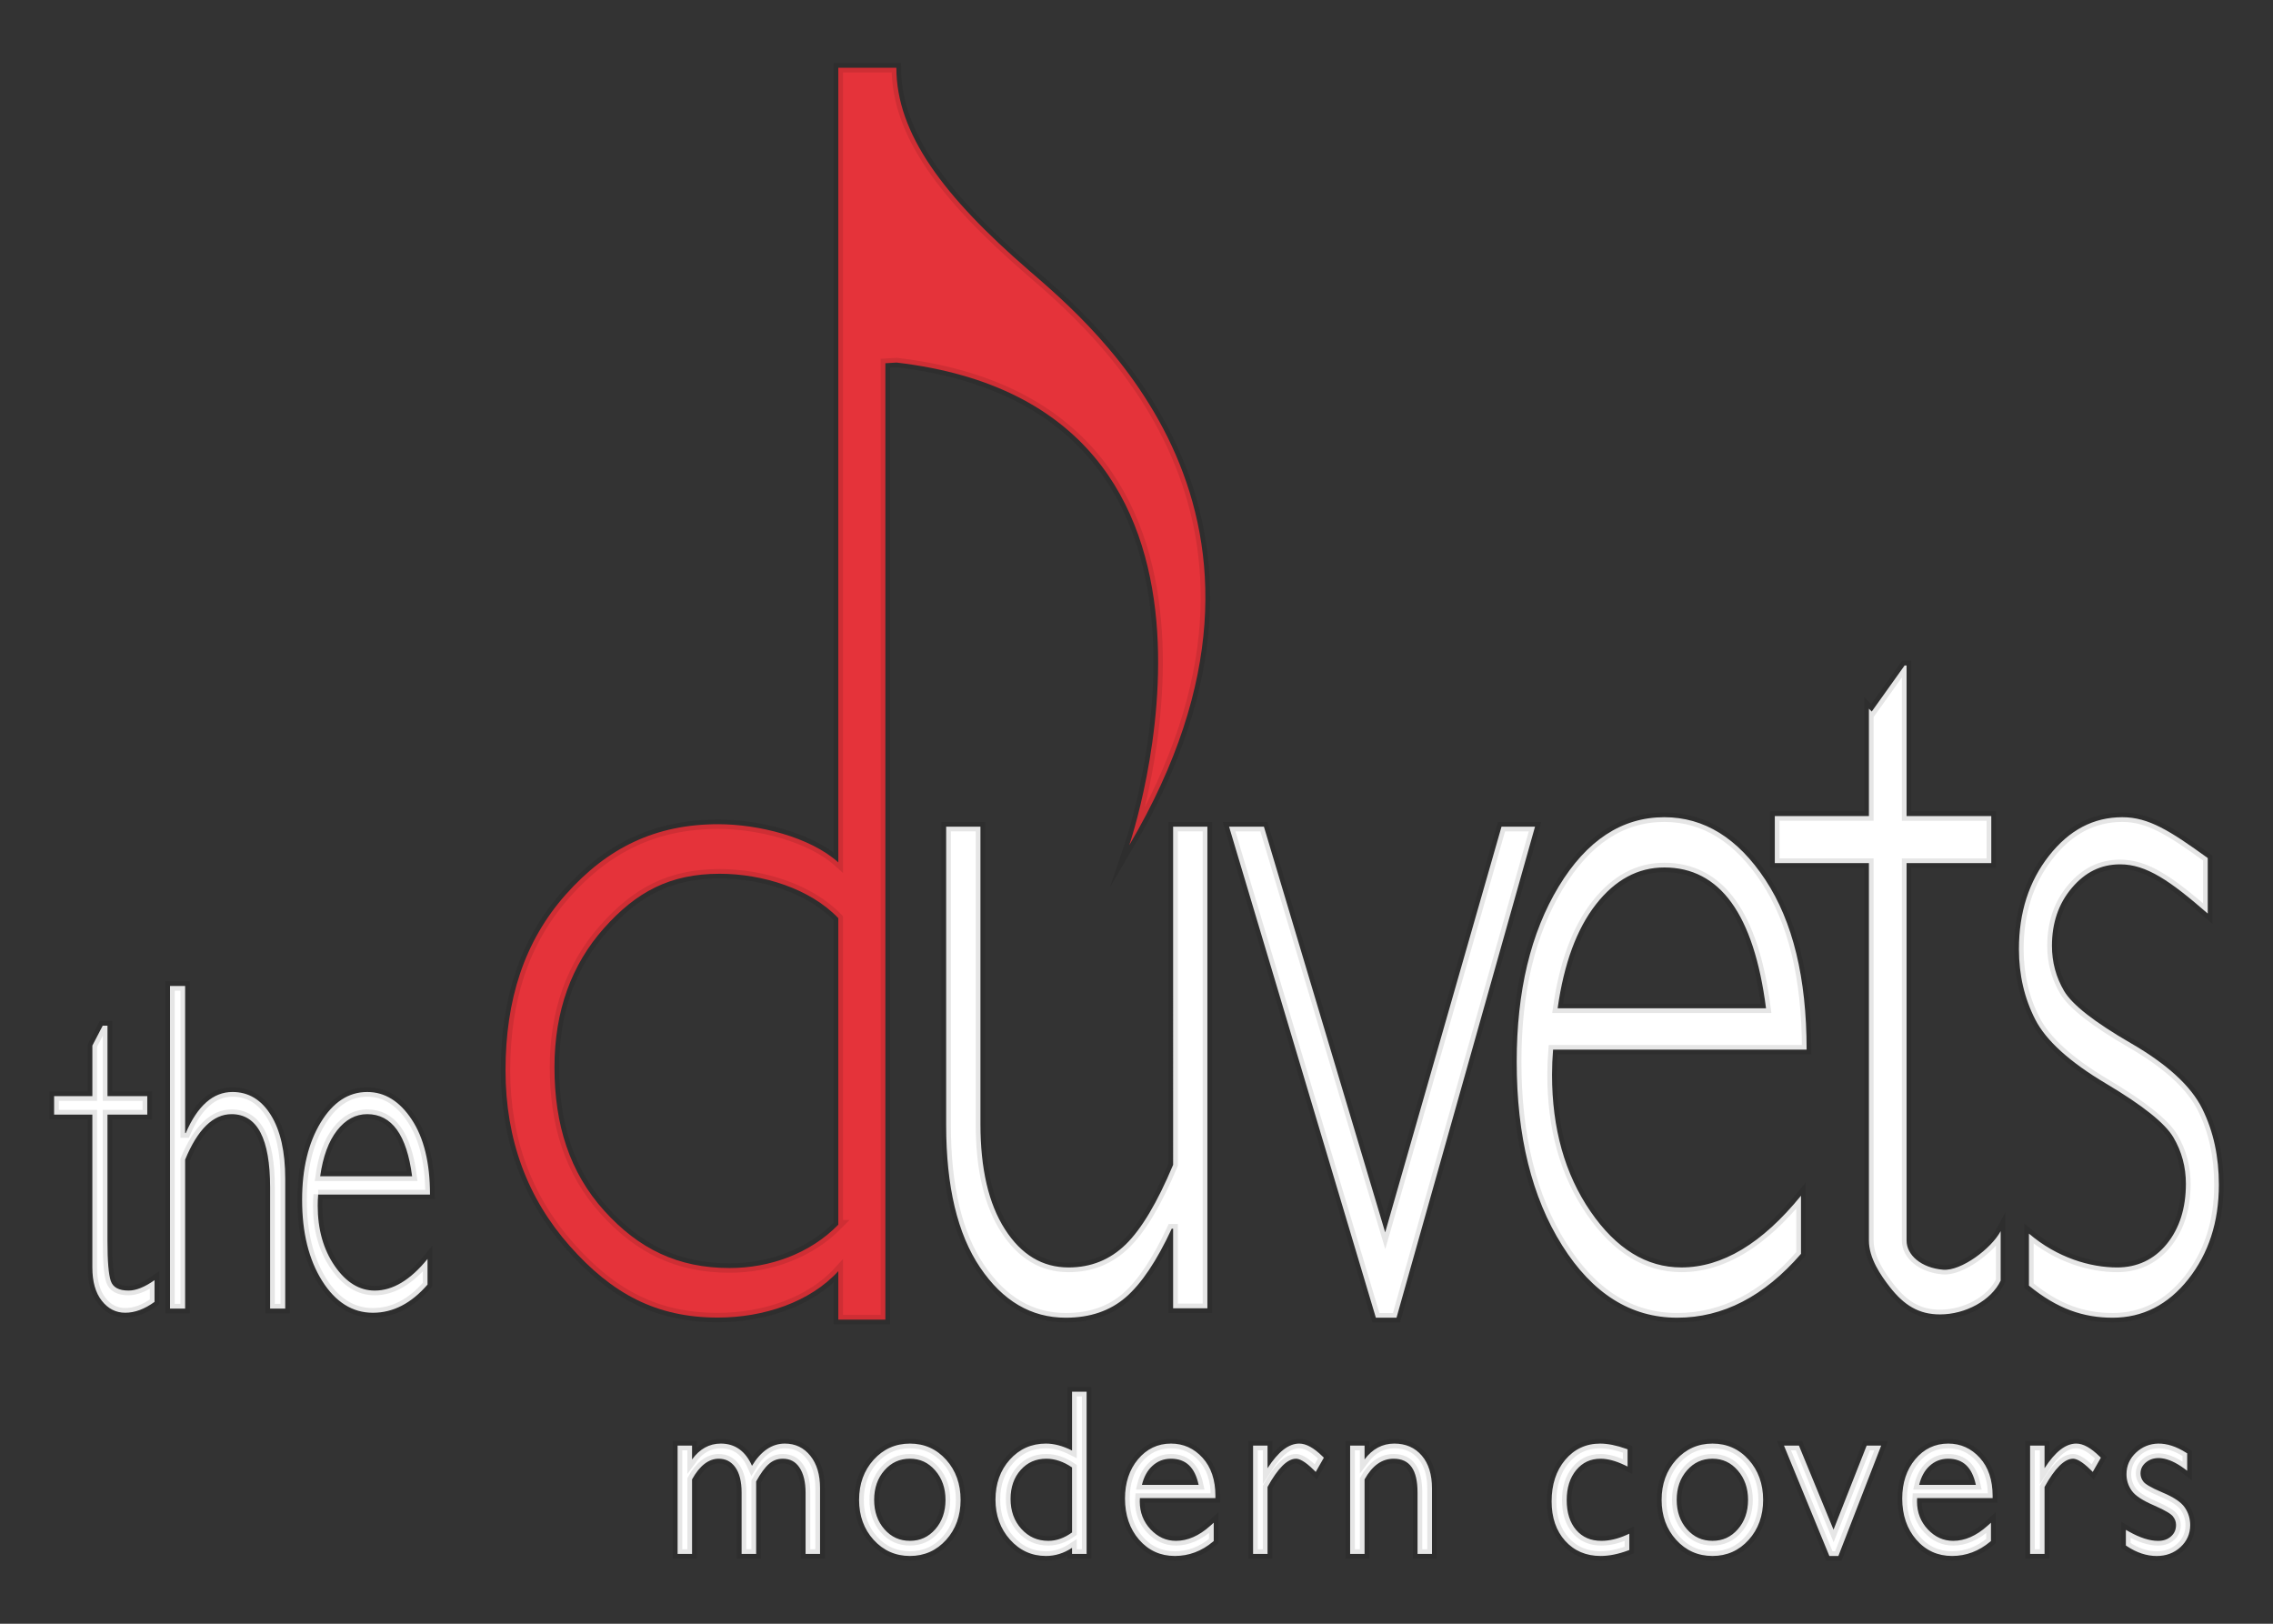 <?xml version="1.0" encoding="utf-8"?>
<!-- Generator: Adobe Illustrator 15.0.2, SVG Export Plug-In . SVG Version: 6.00 Build 0)  -->
<!DOCTYPE svg PUBLIC "-//W3C//DTD SVG 1.1//EN" "http://www.w3.org/Graphics/SVG/1.1/DTD/svg11.dtd">
<svg version="1.1" id="Layer_1" xmlns="http://www.w3.org/2000/svg" xmlns:xlink="http://www.w3.org/1999/xlink" x="0px" y="0px"
	 width="210px" height="150px" viewBox="15 10 210 150" enable-background="new 15 10 210 150" xml:space="preserve">
<rect x="15" y="10" width="210" height="150" fill="#333333" stroke="none"/>
<g>
	<path fill="#E5333A" stroke="#000000" stroke-width="0.87" stroke-miterlimit="10" stroke-opacity="0.1" d="M110.033,34.955
		c-7.867-6.823-12.219-12.609-12.219-18.696h-5.363v73.409c-2.608-2.351-7.4-3.528-11.082-3.528c-5.8,0-10.247,2.162-14.088,6.485
		c-3.843,4.322-5.576,9.74-5.576,16.256c0,6.421,2.043,11.83,5.943,16.232c3.898,4.403,7.99,6.604,13.674,6.604
		c4.233,0,8.521-1.43,11.129-4.291v4.481h4.348V43.555l1.037-0.062c35.332,4.135,21.494,44.587,21.494,44.587
		C137.278,57.594,115.922,40.064,110.033,34.955z M92.451,123.136c-2.608,2.669-6.327,4.004-10.038,4.004
		c-4.785,0-8.398-1.764-11.588-5.292s-4.598-7.944-4.598-13.253c0-5.213,1.586-9.494,4.573-12.849
		c2.986-3.351,6.084-5.028,10.694-5.028c3.942,0,8.347,1.365,10.956,4.1V123.136L92.451,123.136z"/>
	<path fill="#FFFFFF" stroke="#000000" stroke-width="0.87" stroke-miterlimit="10" stroke-opacity="0.1" d="M105.55,127.086
		c-2.09-3.095-3.135-7.479-3.135-13.154V86.366h3.167v27.469c0,4.129,0.753,7.369,2.262,9.722c1.507,2.354,3.467,3.53,5.88,3.53
		c2.067,0,3.828-0.709,5.282-2.128c1.454-1.418,2.913-3.867,4.378-7.352V86.366h3.165v44.493h-3.165v-7.352h-0.13
		c-1.378,2.967-2.794,5.079-4.248,6.336c-1.454,1.256-3.301,1.886-5.541,1.886C110.275,131.729,107.639,130.182,105.55,127.086z
		 M144.022,131.729l12.798-45.363h-3.096l-10.748,37.48l-11.204-37.48h-3.219l13.562,45.363H144.022z M159.328,125.055
		c-2.801-4.45-4.201-10.107-4.201-16.975c0-6.512,1.292-11.903,3.877-16.177c2.586-4.272,5.838-6.409,9.758-6.409
		c3.682,0,6.795,1.927,9.336,5.779c2.542,3.854,3.813,9.084,3.813,15.693h-23.424c-0.063,0.774-0.097,1.548-0.097,2.322
		c0,4.965,1.185,9.172,3.555,12.624c2.369,3.449,5.169,5.173,8.398,5.173c3.77,0,7.452-2.206,11.049-6.625v5.368
		c-3.403,3.934-7.215,5.9-11.437,5.9C165.67,131.729,162.129,129.504,159.328,125.055z M158.908,103.147h19.254
		c-1.119-8.674-4.252-13.011-9.4-13.011c-2.435,0-4.54,1.137-6.316,3.41C160.669,95.819,159.491,99.019,158.908,103.147z
		 M25.237,128.339c-0.204-0.591-0.308-1.825-0.308-3.702v-11.669h3.678v-1.707H24.93v-6.508h-0.441l-0.955,1.836v4.672H20v1.707
		h3.533v14.121c0,1.31,0.29,2.335,0.87,3.072c0.58,0.741,1.302,1.109,2.166,1.109c0.884,0,1.787-0.333,2.708-1.002v-2.006
		c-0.911,0.641-1.71,0.96-2.395,0.96C25.99,129.224,25.44,128.93,25.237,128.339z M36.479,110.877c-1.787,0-3.225,1.266-4.318,3.797
		h-0.057v-13.59h-1.396v29.803h1.396v-13.759c1.159-2.801,2.589-4.203,4.29-4.203c2.375,0,3.562,2.263,3.562,6.785v11.178h1.396
		v-12.01c0-2.489-0.442-4.444-1.325-5.868C39.144,111.589,37.96,110.877,36.479,110.877z M44.396,120.349
		c-0.029,0.341-0.043,0.683-0.043,1.025c0,2.191,0.522,4.047,1.567,5.567c1.046,1.521,2.281,2.282,3.705,2.282
		c1.663,0,3.287-0.973,4.874-2.923v2.369c-1.501,1.736-3.184,2.603-5.045,2.603c-1.891,0-3.454-0.981-4.689-2.943
		c-1.235-1.964-1.853-4.46-1.853-7.489c0-2.872,0.57-5.251,1.711-7.135c1.141-1.885,2.574-2.827,4.304-2.827
		c1.625,0,2.997,0.85,4.118,2.55c1.121,1.699,1.682,4.007,1.682,6.923H44.396V120.349z M44.581,118.664h8.494
		c-0.494-3.825-1.877-5.739-4.148-5.739c-1.073,0-2.002,0.501-2.786,1.503C45.357,115.432,44.837,116.843,44.581,118.664z
		 M217.17,128.176c1.874-2.371,2.83-5.28,2.83-8.73c0-2.579-0.495-4.915-1.529-7.011c-1.034-2.097-3.236-4.118-6.602-6.065
		c-3.368-1.949-5.424-3.558-6.171-4.827c-0.746-1.269-1.12-2.662-1.12-4.172c0-2.123,0.614-3.906,1.843-5.352
		c1.227-1.447,2.677-2.171,4.465-2.171c2.412,0,4.607,1.517,8.085,4.546v-5.127c-3.478-2.515-5.457-3.772-7.89-3.772
		c-2.673,0-4.909,1.186-6.772,3.556c-1.864,2.37-2.782,5.247-2.782,8.633c0,2.386,0.51,4.555,1.512,6.504
		c1,1.951,3.189,3.929,6.559,5.929c3.37,2.001,5.438,3.655,6.204,4.96c0.768,1.305,1.15,2.731,1.15,4.277
		c0,2.255-0.586,4.109-1.76,5.559c-1.174,1.45-2.757,2.175-4.585,2.175c-2.487,0-5.547-0.898-8.156-3.128v4.806
		c2.609,2.142,5.037,2.964,7.734,2.964C212.941,131.729,215.296,130.544,217.17,128.176z M194.52,127.296
		c-2.018-0.169-3.374-1.354-3.374-2.691V89.735h7.826v-4.348h-7.826V71.475h-0.18l-3.038,4.258l-0.261-0.265v0.146v9.772h-8.695
		v4.348h8.695v32.211v2.659c0,1.625,1.095,3.219,1.945,4.304c1.312,1.677,2.665,2.516,4.625,2.516c2.36,0,4.733-1.296,5.603-3.12
		v-4.572C198.972,125.349,196.188,127.435,194.52,127.296z M87.51,143.357c-1.187,0-2.207,0.691-3.035,2.053
		c-0.599-1.361-1.566-2.053-2.883-2.053c-1.057,0-1.947,0.493-2.654,1.467v-1.278h-1.335v10.007h1.335v-6.887
		c0.703-1.267,1.532-1.91,2.462-1.91c0.644,0,1.142,0.256,1.525,0.78c0.393,0.539,0.591,1.326,0.591,2.344v5.671h1.345v-6.696
		c0.407-0.742,0.803-1.285,1.179-1.616c0.367-0.325,0.789-0.483,1.286-0.483c0.665,0,1.166,0.264,1.532,0.807
		c0.379,0.561,0.569,1.348,0.569,2.339v5.65h1.336v-6.101c0-1.216-0.298-2.21-0.886-2.952
		C89.278,143.741,88.482,143.357,87.51,143.357z M102.417,144.854c0.884,0.988,1.332,2.235,1.332,3.705
		c0,1.465-0.449,2.705-1.332,3.689c-0.889,0.989-2.016,1.491-3.348,1.491c-1.333,0-2.462-0.501-3.357-1.491
		c-0.891-0.984-1.342-2.226-1.342-3.689c0-1.471,0.452-2.717,1.342-3.705c0.896-0.993,2.024-1.496,3.357-1.496
		C100.401,143.357,101.528,143.861,102.417,144.854z M102.355,148.559c0-1.08-0.32-1.996-0.954-2.722
		c-0.635-0.729-1.398-1.082-2.333-1.082c-0.948,0-1.718,0.351-2.353,1.072c-0.633,0.718-0.954,1.637-0.954,2.731
		c0,1.088,0.321,2.002,0.953,2.717c0.635,0.717,1.405,1.066,2.354,1.066c0.941,0,1.706-0.348,2.338-1.066
		C102.037,150.561,102.355,149.646,102.355,148.559z M114.045,138.562h1.346v14.988h-1.346v-0.562
		c-0.75,0.498-1.561,0.751-2.413,0.751c-1.308,0-2.425-0.508-3.319-1.513c-0.89-0.997-1.341-2.237-1.341-3.688
		c0-1.473,0.444-2.714,1.321-3.693c0.884-0.988,2.008-1.488,3.339-1.488c0.756,0,1.566,0.216,2.413,0.643V138.562z M114.045,145.56
		c-0.78-0.534-1.579-0.805-2.374-0.805c-0.968,0-1.742,0.339-2.368,1.036c-0.623,0.695-0.938,1.599-0.938,2.684
		c0,1.107,0.338,2.041,1.005,2.771c0.67,0.737,1.485,1.096,2.493,1.096c0.744,0,1.478-0.263,2.184-0.778L114.045,145.56
		L114.045,145.56z M126.105,144.671c0.787,0.865,1.186,2.051,1.186,3.522v0.197h-6.978c-0.007,0.102-0.011,0.204-0.011,0.305
		c0,1.016,0.337,1.888,1.001,2.59c0.671,0.711,1.44,1.057,2.353,1.057c1.065,0,2.124-0.464,3.15-1.381l0.329-0.294v1.692
		l-0.069,0.059c-1.043,0.877-2.229,1.321-3.525,1.321c-1.327,0-2.441-0.508-3.307-1.51c-0.86-0.993-1.297-2.271-1.297-3.796
		c0-1.446,0.402-2.664,1.197-3.62c0.804-0.965,1.83-1.456,3.051-1.456C124.333,143.357,125.317,143.799,126.105,144.671z
		 M125.74,147.171c-0.347-1.626-1.184-2.416-2.555-2.416c-0.677,0-1.248,0.224-1.74,0.684c-0.449,0.417-0.765,0.998-0.943,1.732
		H125.74z M135.038,143.357c-0.981,0-1.943,0.747-2.931,2.276v-2.088h-1.336v10.007h1.336v-6.186
		c0.953-1.733,1.839-2.611,2.634-2.611c0.27,0,0.771,0.181,1.635,1.039l0.184,0.182l0.751-1.317l-0.108-0.105
		C136.382,143.748,135.674,143.357,135.038,143.357z M143.821,143.357c-1.1,0-2.022,0.492-2.75,1.464v-1.275h-1.334v10.007h1.334
		v-6.885c0.721-1.287,1.601-1.912,2.693-1.912c1.48,0,2.201,1.021,2.201,3.125v5.672h1.335v-6.058c0-1.275-0.314-2.293-0.939-3.023
		C145.729,143.731,144.875,143.357,143.821,143.357z M162.956,152.342c-0.985,0-1.749-0.328-2.331-1.002
		c-0.584-0.674-0.879-1.602-0.879-2.76c0-1.138,0.295-2.073,0.881-2.777c0.584-0.704,1.321-1.047,2.253-1.047
		c0.65,0,1.396,0.198,2.208,0.587l0.283,0.135v-1.591l-0.131-0.047c-0.894-0.319-1.704-0.482-2.408-0.482
		c-1.304,0-2.39,0.508-3.229,1.508c-0.83,0.989-1.25,2.278-1.25,3.828c0,1.493,0.418,2.718,1.245,3.643
		c0.834,0.931,1.938,1.402,3.282,1.402c0.775,0,1.625-0.169,2.525-0.503l0.128-0.048v-1.506l-0.278,0.124
		C164.453,152.162,163.68,152.342,162.956,152.342z M176.562,144.854c0.884,0.988,1.332,2.235,1.332,3.705
		c0,1.465-0.448,2.705-1.332,3.689c-0.889,0.989-2.015,1.491-3.348,1.491s-2.462-0.501-3.357-1.491
		c-0.891-0.984-1.342-2.226-1.342-3.689c0-1.471,0.451-2.717,1.342-3.705c0.896-0.993,2.024-1.496,3.357-1.496
		C174.547,143.357,175.675,143.861,176.562,144.854z M176.502,148.559c0-1.08-0.32-1.996-0.955-2.722
		c-0.634-0.729-1.397-1.082-2.332-1.082c-0.948,0-1.718,0.351-2.352,1.072c-0.634,0.718-0.955,1.637-0.955,2.731
		c0,1.088,0.321,2.002,0.953,2.717c0.635,0.717,1.404,1.066,2.354,1.066c0.941,0,1.705-0.348,2.337-1.066
		C176.183,150.561,176.502,149.646,176.502,148.559z M184.397,151.311l-3.194-7.765h-1.383l4.191,10.193h0.836l3.953-10.193h-1.342
		L184.397,151.311z M197.913,144.671c0.786,0.865,1.184,2.051,1.184,3.522v0.197h-6.977c-0.007,0.102-0.01,0.204-0.01,0.305
		c0,1.016,0.336,1.888,1.001,2.59c0.671,0.711,1.44,1.057,2.353,1.057c1.064,0,2.124-0.464,3.15-1.381l0.329-0.294v1.692
		l-0.071,0.059c-1.043,0.877-2.228,1.321-3.524,1.321c-1.328,0-2.44-0.508-3.308-1.51c-0.859-0.993-1.295-2.271-1.295-3.796
		c0-1.446,0.403-2.664,1.197-3.62c0.804-0.965,1.83-1.456,3.051-1.456C196.141,143.357,197.123,143.799,197.913,144.671z
		 M197.547,147.171c-0.348-1.626-1.185-2.416-2.554-2.416c-0.678,0-1.248,0.224-1.742,0.684c-0.448,0.417-0.764,0.998-0.941,1.732
		H197.547z M206.826,143.357c-0.981,0-1.943,0.747-2.932,2.276v-2.088h-1.336v10.007h1.336v-6.186
		c0.954-1.733,1.84-2.611,2.635-2.611c0.269,0,0.771,0.181,1.636,1.039l0.183,0.182l0.75-1.317l-0.108-0.105
		C208.17,143.748,207.461,143.357,206.826,143.357z M214.805,147.882c-1.201-0.505-1.617-0.815-1.757-0.984
		c-0.193-0.24-0.287-0.495-0.287-0.778c0-0.4,0.156-0.73,0.478-1.006c0.785-0.674,2.037-0.559,3.519,0.522l0.313,0.23v-1.604
		l-0.091-0.06c-1.855-1.183-3.503-1.06-4.622-0.024c-0.593,0.549-0.894,1.225-0.894,2.01c0,0.556,0.163,1.066,0.483,1.519
		c0.321,0.457,0.987,0.897,2.031,1.349c1.204,0.521,1.626,0.84,1.767,1.016c0.2,0.246,0.297,0.51,0.297,0.8
		c0,0.432-0.149,0.777-0.456,1.053c-0.313,0.282-0.71,0.42-1.208,0.42c-0.768,0-1.669-0.287-2.677-0.853l-0.294-0.164v1.444
		l0.088,0.059c0.906,0.604,1.833,0.911,2.759,0.911c0.866,0,1.606-0.275,2.196-0.818c0.598-0.55,0.9-1.233,0.9-2.032
		c0-0.596-0.167-1.141-0.495-1.624C216.521,148.774,215.853,148.323,214.805,147.882z"/>
</g>
</svg>
